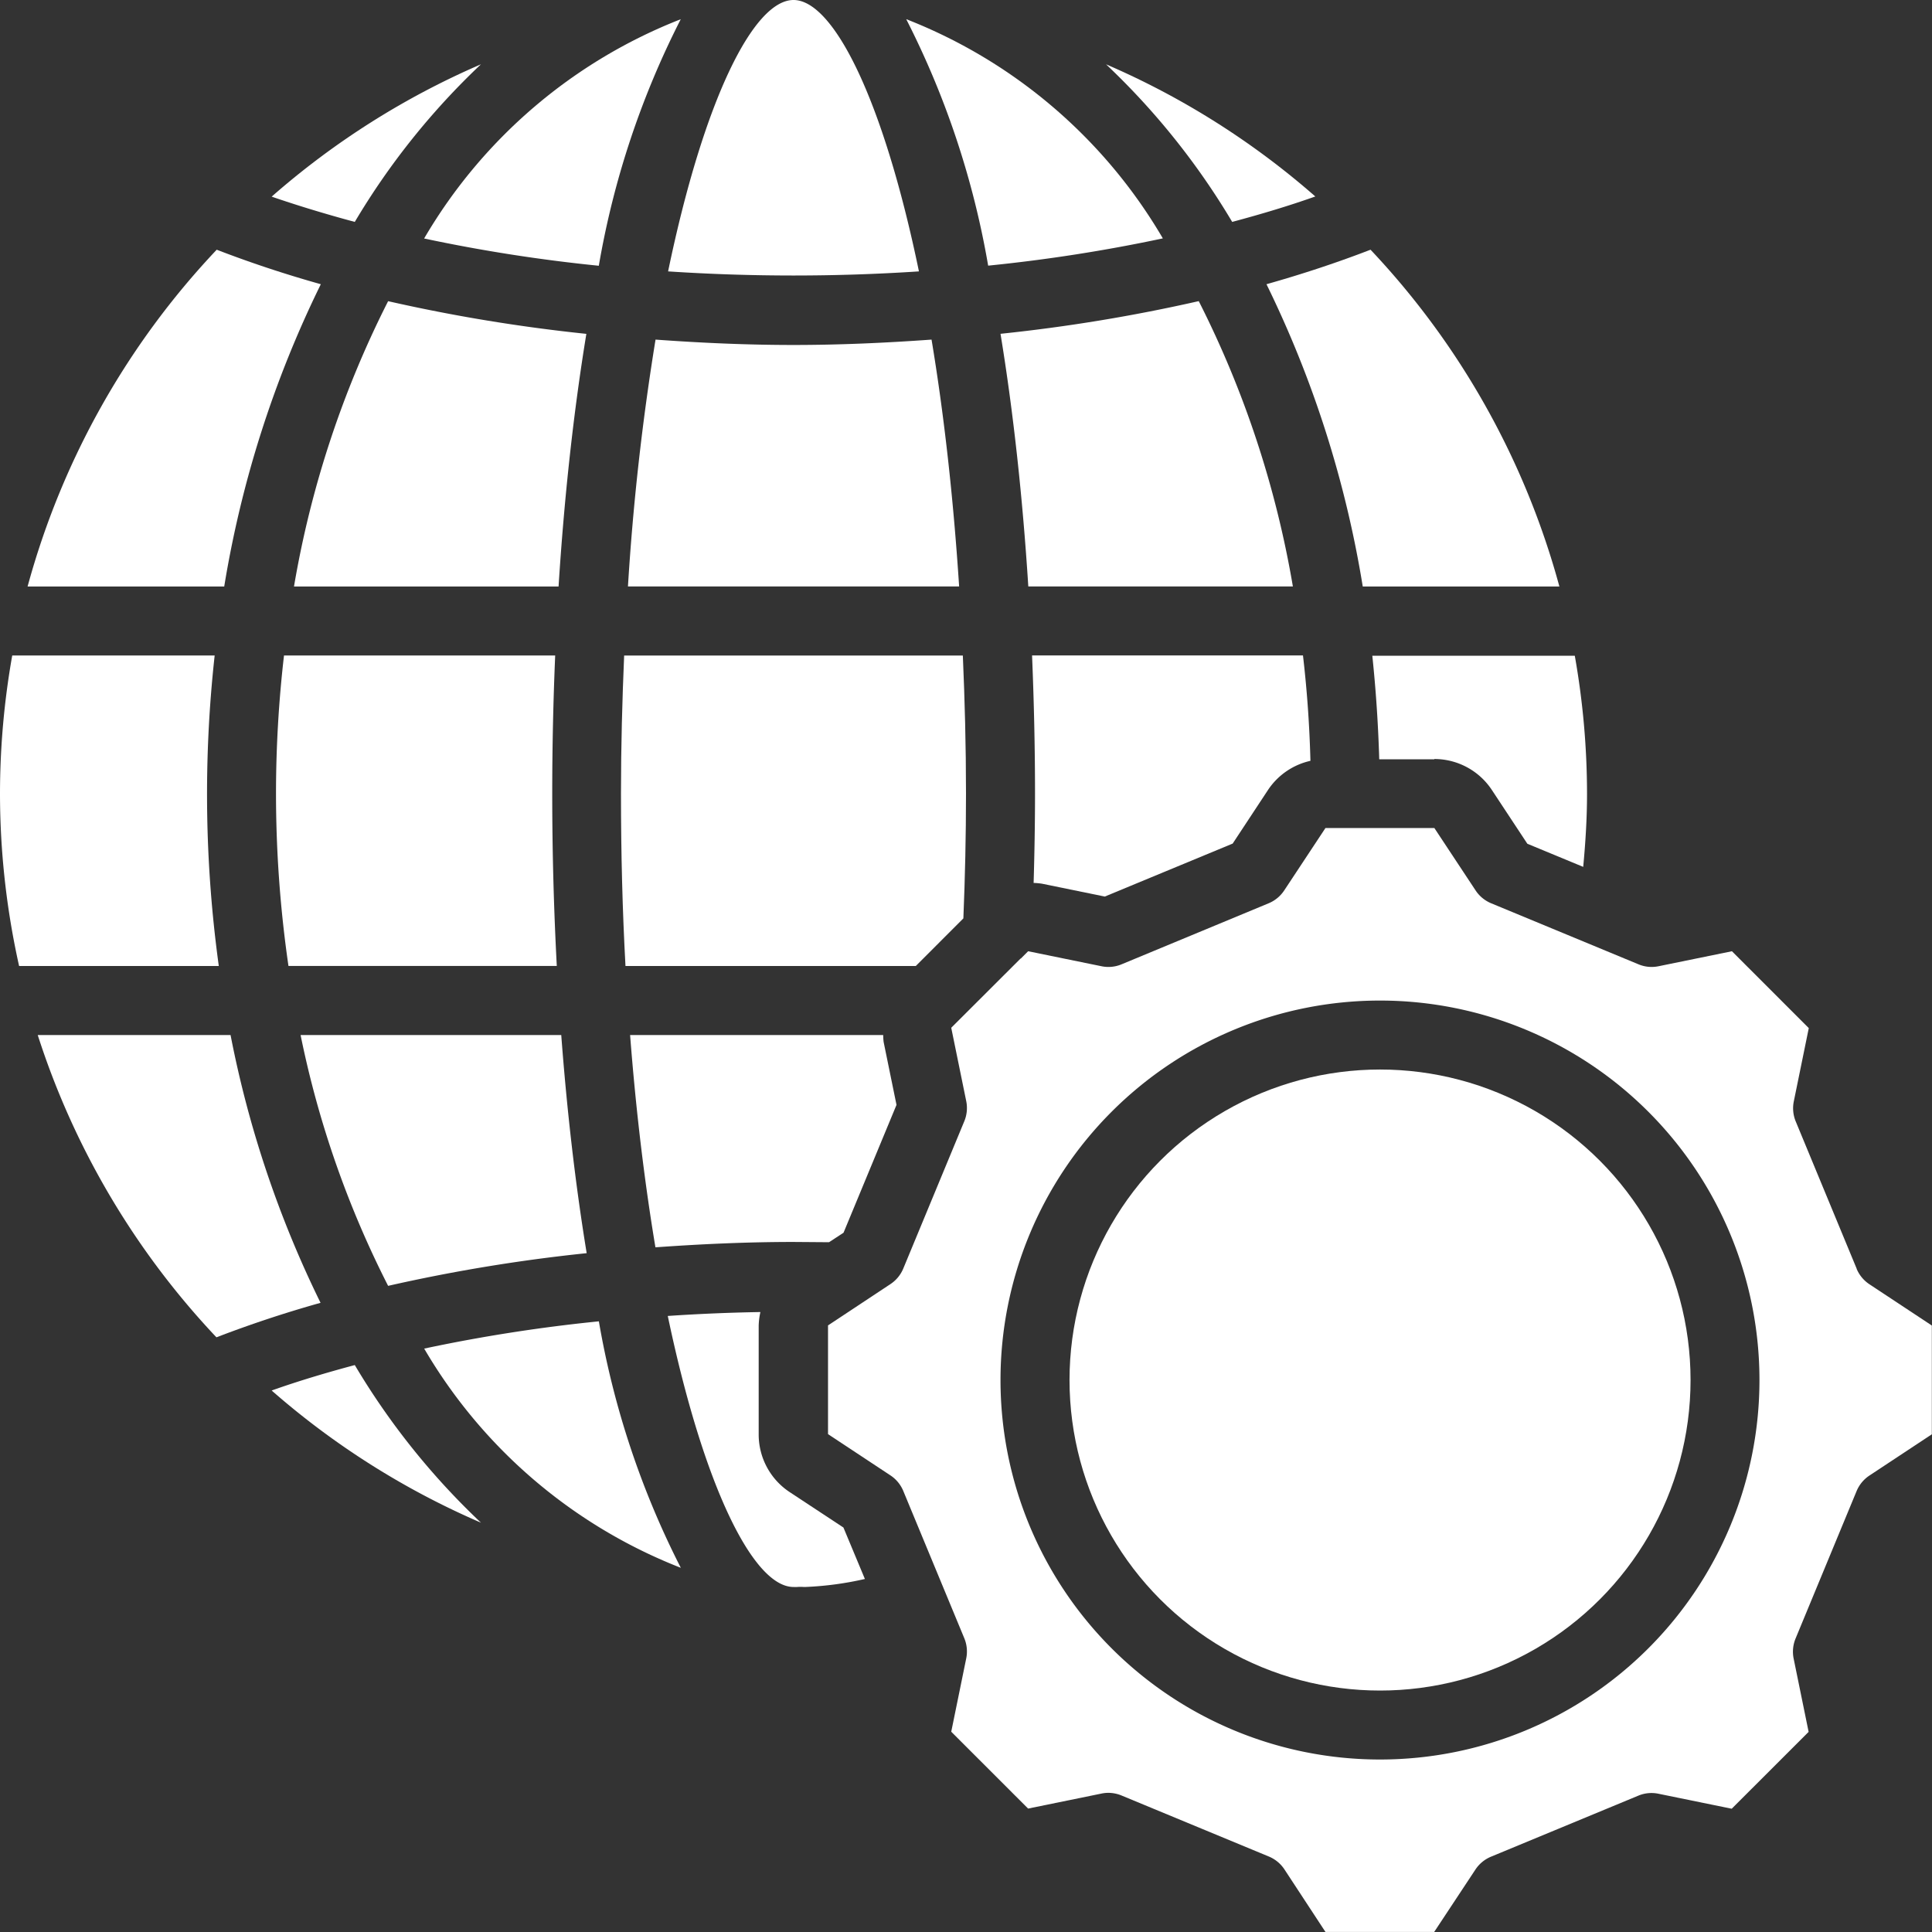 <svg id="internet" xmlns="http://www.w3.org/2000/svg" width="36" height="36" viewBox="0 0 36 36">
  <rect x="0" y="0" width="36" height="36" fill="#333333" stroke="none"/>
  <g id="Page-1_34_" transform="translate(0)">
    <g id="_x30_35---Internet">
      <path id="Shape_199_" d="M240.155,5.083a16.08,16.08,0,0,1,1.527,4.593,30.147,30.147,0,0,0,3.255-.508A9.578,9.578,0,0,0,240.155,5.083Z" transform="translate(-223.269 -4.726)" fill="#fff"/>
      <path id="Shape_198_" d="M170.962,277.969l.987-2.382-.24-1.173a1.248,1.248,0,0,1-.008-.129h-4.716c.112,1.453.275,2.777.472,3.956.837-.06,1.7-.1,2.573-.1l.662.005Z" transform="translate(-155.244 -254.999)" fill="#fff"/>
      <path id="Shape_197_" d="M170.951,178.614c.031-.752.049-1.531.049-2.327,0-.894-.023-1.745-.059-2.571H164.63c-.035.827-.059,1.678-.059,2.571q0,1.686.084,3.214h5.409Z" transform="translate(-153 -161.501)" fill="#fff"/>
      <path id="Shape_196_" d="M179.389,0c-.74,0-1.668,1.836-2.337,5.057a35.647,35.647,0,0,0,4.674,0C181.06,1.837,180.129,0,179.389,0Z" transform="translate(-164.603)" fill="#fff"/>
      <path id="Shape_195_" d="M169.487,90.128c-.874,0-1.732-.039-2.571-.1a46.26,46.26,0,0,0-.514,4.6h6.171c-.111-1.706-.289-3.25-.514-4.6-.836.06-1.7.1-2.571.1Z" transform="translate(-154.701 -83.7)" fill="#fff"/>
      <path id="Shape_194_" d="M364.857,175.644a1.285,1.285,0,0,1,1.072.579l.66,1,1.041.431c.042-.45.071-.9.071-1.363a14.8,14.8,0,0,0-.228-2.571H363.7q.1.947.129,1.929h1.026Z" transform="translate(-338.129 -161.501)" fill="#fff"/>
      <path id="Shape_193_" d="M295.487,19.98c.542-.145,1.059-.3,1.549-.474a14.809,14.809,0,0,0-3.9-2.463A13.562,13.562,0,0,1,295.487,19.98Z" transform="translate(-272.527 -15.845)" fill="#fff"/>
      <path id="Shape_192_" d="M335.625,66.819a20.121,20.121,0,0,1,1.794,5.633h3.664a14.778,14.778,0,0,0-3.519-6.276C336.96,66.409,336.313,66.625,335.625,66.819Z" transform="translate(-312.026 -61.523)" fill="#fff"/>
      <path id="Shape_191_" d="M73.143,176.286a22.37,22.37,0,0,0,.232,3.214h5c-.056-1.06-.085-2.137-.085-3.214,0-.859.019-1.72.055-2.571H73.292A22.429,22.429,0,0,0,73.143,176.286Z" transform="translate(-68 -161.501)" fill="#fff"/>
      <path id="Shape_190_" d="M273.691,177.984l1.172.24,2.383-.987.659-1a1.285,1.285,0,0,1,.79-.542q-.026-1-.139-1.964h-5.048c.035.852.055,1.712.055,2.571,0,.566-.01,1.12-.026,1.668A1.379,1.379,0,0,1,273.691,177.984Z" transform="translate(-254.277 -161.518)" fill="#fff"/>
      <path id="Shape_189_" d="M265.143,80.416c.24,1.462.413,3.058.518,4.708h4.93a18.655,18.655,0,0,0-1.754-5.317A31.34,31.34,0,0,1,265.143,80.416Z" transform="translate(-246.5 -74.196)" fill="#fff"/>
      <path id="Shape_188_" d="M112.393,9.171a30.217,30.217,0,0,0,3.255.508,16.082,16.082,0,0,1,1.527-4.594A9.578,9.578,0,0,0,112.393,9.171Z" transform="translate(-104.49 -4.727)" fill="#fff"/>
      <path id="Shape_187_" d="M179.39,352.776a.655.655,0,0,0,.07,0,.745.745,0,0,1,.12,0h.03a6.066,6.066,0,0,0,1.11-.149l-.4-.959-1-.659a1.286,1.286,0,0,1-.579-1.073v-2.026a1.3,1.3,0,0,1,.032-.257q-.877.015-1.726.073C177.721,350.94,178.65,352.776,179.39,352.776Z" transform="translate(-164.604 -323.205)" fill="#fff"/>
      <path id="Shape_186_" d="M73.549,361.755c-.542.145-1.059.3-1.549.474a14.809,14.809,0,0,0,3.9,2.463A13.561,13.561,0,0,1,73.549,361.755Z" transform="translate(-66.938 -336.319)" fill="#fff"/>
      <path id="Shape_185_" d="M117.177,354.764a16.08,16.08,0,0,1-1.527-4.593,30.148,30.148,0,0,0-3.255.508A9.578,9.578,0,0,0,117.177,354.764Z" transform="translate(-104.491 -325.55)" fill="#fff"/>
      <path id="Shape_184_" d="M238.6,227.645l-1.137-2.747a.643.643,0,0,1-.036-.375l.279-1.365-1.432-1.432-1.365.279a.636.636,0,0,1-.375-.035l-2.747-1.138a.643.643,0,0,1-.29-.24l-.768-1.162H228.7l-.768,1.162a.643.643,0,0,1-.29.24L224.9,221.97a.634.634,0,0,1-.375.035l-1.365-.279-.136.136-.005,0-1.229,1.227-.005.005-.058.058.279,1.365a.643.643,0,0,1-.035.375l-1.138,2.747a.643.643,0,0,1-.24.29l-1.162.769v2.026l1.162.768a.643.643,0,0,1,.24.29l1.138,2.747a.643.643,0,0,1,.035.375l-.279,1.365,1.432,1.432,1.365-.279a.627.627,0,0,1,.129-.014.65.65,0,0,1,.246.049l2.747,1.138a.643.643,0,0,1,.29.24L228.7,240h2.026l.768-1.162a.643.643,0,0,1,.29-.24l2.747-1.138a.635.635,0,0,1,.375-.035l1.364.279,1.433-1.432-.279-1.365a.643.643,0,0,1,.036-.375l1.137-2.747a.643.643,0,0,1,.24-.29l1.162-.768V228.7l-1.162-.768a.643.643,0,0,1-.24-.29Zm-8.884,9.142a7.071,7.071,0,1,1,7.071-7.071A7.071,7.071,0,0,1,229.717,236.787Z" transform="translate(-204.002 -204.001)" fill="#fff"/>
      <circle id="Oval_27_" cx="5.786" cy="5.786" r="5.786" transform="translate(19.929 19.929)" fill="#fff"/>
      <path id="Shape_183_" d="M77.906,85.126h4.93c.105-1.65.278-3.245.518-4.708a31.381,31.381,0,0,1-3.694-.609A18.653,18.653,0,0,0,77.906,85.126Z" transform="translate(-72.428 -74.197)" fill="#fff"/>
      <path id="Shape_182_" d="M9.993,274.286a14.787,14.787,0,0,0,3.33,5.633c.606-.233,1.252-.45,1.94-.643a19.9,19.9,0,0,1-1.677-4.99Z" transform="translate(-9.29 -255)" fill="#fff"/>
      <path id="Shape_181_" d="M73.549,19.979A13.565,13.565,0,0,1,75.9,17.042,14.81,14.81,0,0,0,72,19.508Q72.734,19.76,73.549,19.979Z" transform="translate(-66.938 -15.844)" fill="#fff"/>
      <path id="Shape_180_" d="M81.293,278.96a31.339,31.339,0,0,1,3.7-.609c-.209-1.272-.367-2.644-.474-4.065H79.662A18.325,18.325,0,0,0,81.293,278.96Z" transform="translate(-74.061 -255)" fill="#fff"/>
      <path id="Shape_179_" d="M7.314,72.452h3.664a20.121,20.121,0,0,1,1.8-5.633c-.689-.193-1.335-.41-1.94-.643A14.778,14.778,0,0,0,7.314,72.452Z" transform="translate(-6.8 -61.523)" fill="#fff"/>
      <path id="Shape_178_" d="M0,176.285A14.759,14.759,0,0,0,.356,179.5H4.077A23.532,23.532,0,0,1,4,173.714H.228A14.8,14.8,0,0,0,0,176.285Z" transform="translate(0 -161.5)" fill="#fff"/>
    </g>
  </g>
</svg>
